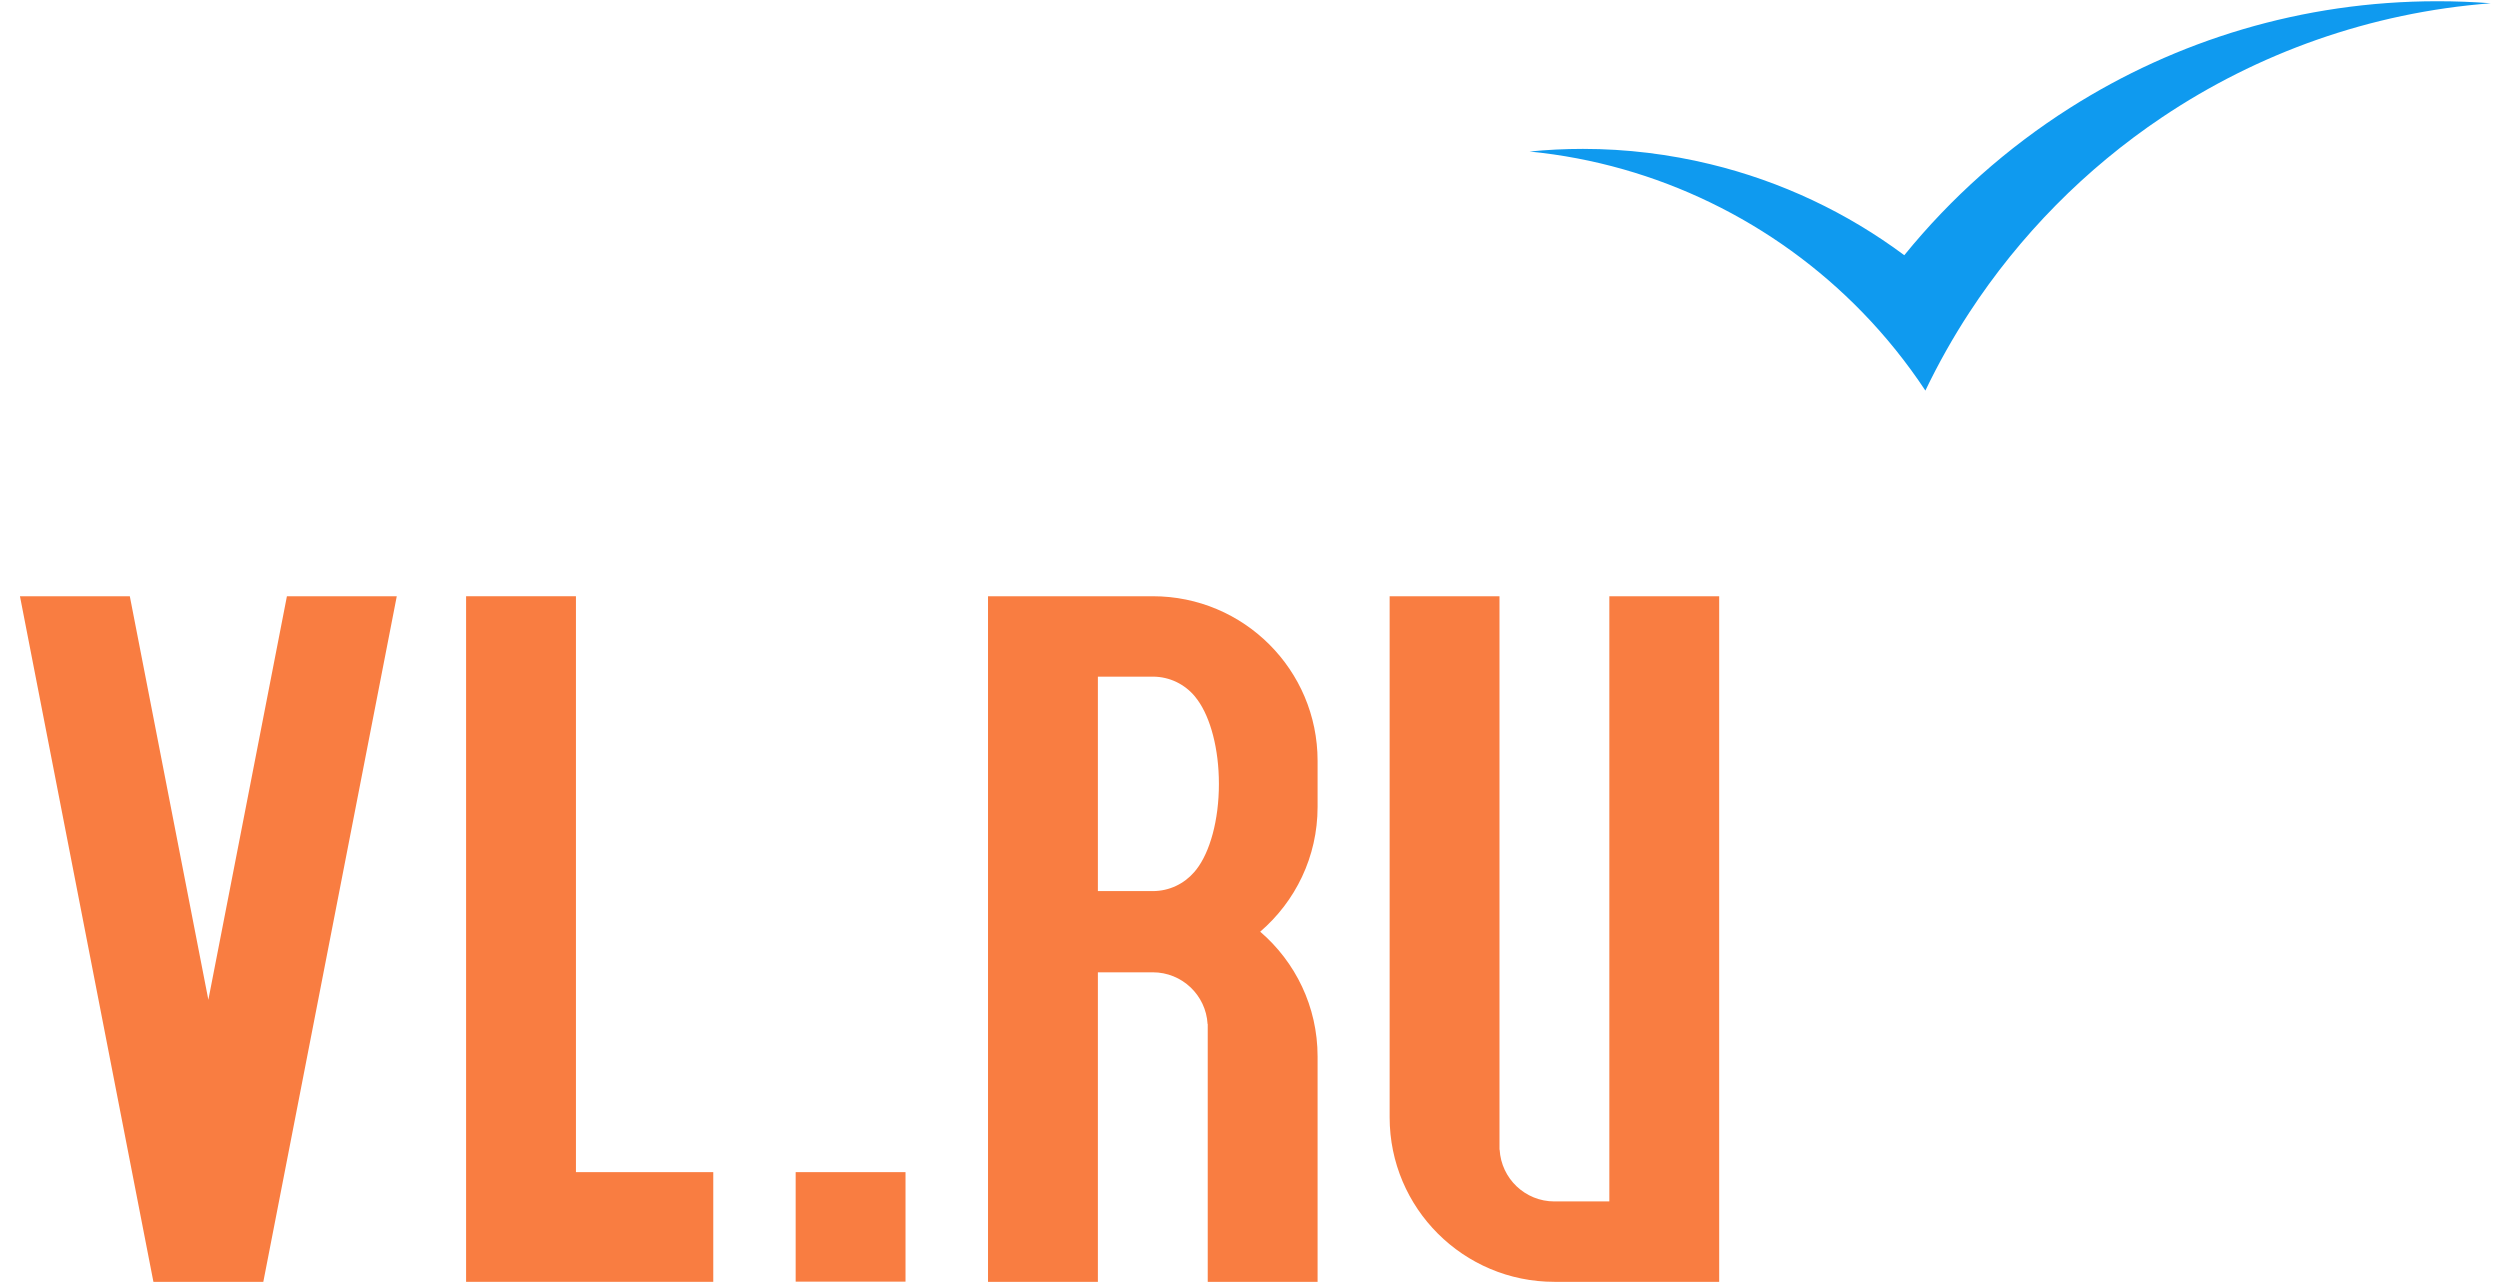 <?xml version="1.0" encoding="UTF-8" standalone="no"?>
<svg width="117px" height="60px" viewBox="0 0 117 60" version="1.1" xmlns="http://www.w3.org/2000/svg" xmlns:xlink="http://www.w3.org/1999/xlink" xmlns:sketch="http://www.bohemiancoding.com/sketch/ns">
    <!-- Generator: Sketch 3.0.3 (7891) - http://www.bohemiancoding.com/sketch -->
    <title>vl-ru-logotype</title>
    <desc>Created with Sketch.</desc>
    <defs></defs>
    <g id="Page-1" stroke="none" stroke-width="1" fill="none" fill-rule="evenodd" sketch:type="MSPage">
        <g id="vl-ru-logotype" sketch:type="MSLayerGroup" transform="translate(1, 0)">
            <path d="M79.458,27.904 L74.317,27.904 L74.317,56.227 L71.746,56.227 C70.376,56.227 69.259,55.155 69.183,53.805 L69.176,53.805 L69.176,27.904 L64.035,27.904 L64.035,52.29 C64.035,56.542 67.488,59.99 71.746,59.99 L79.458,59.99 L79.458,51.021 L79.458,51.021 L79.458,27.904" id="Fill-1" fill="#F97D41" sketch:type="MSShapeGroup"></path>
            <path d="M36.237,54.856 L41.378,54.856 L41.378,59.981 L36.237,59.981 L36.237,54.856 Z" id="Fill-2" fill="#F97D41" sketch:type="MSShapeGroup"></path>
            <path d="M25.954,54.856 L25.954,27.904 L20.813,27.904 L20.813,59.99 L32.381,59.99 L32.381,54.856 L25.954,54.856" id="Fill-3" fill="#F97D41" sketch:type="MSShapeGroup"></path>
            <path d="M12.428,27.904 L8.751,46.79 L5.075,27.904 L-0.066,27.904 L6.18,59.99 L11.323,59.99 L17.569,27.904 L12.428,27.904" id="Fill-4" fill="#F97D41" sketch:type="MSShapeGroup"></path>
            <path d="M60.663,37.765 L60.663,35.605 C60.663,31.352 57.21,27.904 52.951,27.904 L45.239,27.904 L45.239,59.99 L50.381,59.99 L50.381,45.504 L52.951,45.504 C54.322,45.504 55.439,46.576 55.515,47.926 L55.522,47.926 L55.522,59.99 L60.663,59.99 L60.663,49.442 C60.663,47.106 59.621,45.015 57.977,43.603 C59.621,42.191 60.663,40.1 60.663,37.765 L60.663,37.765 Z M54.992,40.69 C54.978,40.708 54.908,40.793 54.887,40.817 C54.417,41.359 53.726,41.703 52.951,41.703 L50.381,41.703 L50.381,31.667 L52.951,31.667 C53.747,31.667 54.453,32.029 54.924,32.596 C54.924,32.597 54.925,32.598 54.925,32.598 C54.972,32.655 55.016,32.713 55.058,32.773 C55.651,33.601 56.045,35.043 56.045,36.688 C56.045,38.393 55.622,39.879 54.992,40.69 L54.992,40.69 Z" id="Fill-5" fill="#F97D41" sketch:type="MSShapeGroup"></path>
            <path d="M113.069,0.058 C106.741,0.058 100.846,1.893 95.874,5.049 C92.93,6.918 90.311,9.248 88.121,11.944 C85.453,9.958 82.376,8.491 79.041,7.683 C77.13,7.22 75.135,6.968 73.081,6.968 C72.238,6.968 71.404,7.01 70.582,7.091 C73.59,7.387 76.439,8.216 79.041,9.475 C81.715,10.768 84.125,12.517 86.169,14.624 C87.258,15.746 88.242,16.97 89.108,18.279 C89.716,17.012 90.403,15.791 91.166,14.623 C93.529,11.007 96.6,7.894 100.188,5.487 C104.649,2.495 109.902,0.589 115.568,0.153 C114.744,0.09 113.91,0.058 113.069,0.058" id="Fill-6" fill="#0F9AEF" sketch:type="MSShapeGroup"></path>
        </g>
    </g>
</svg>
